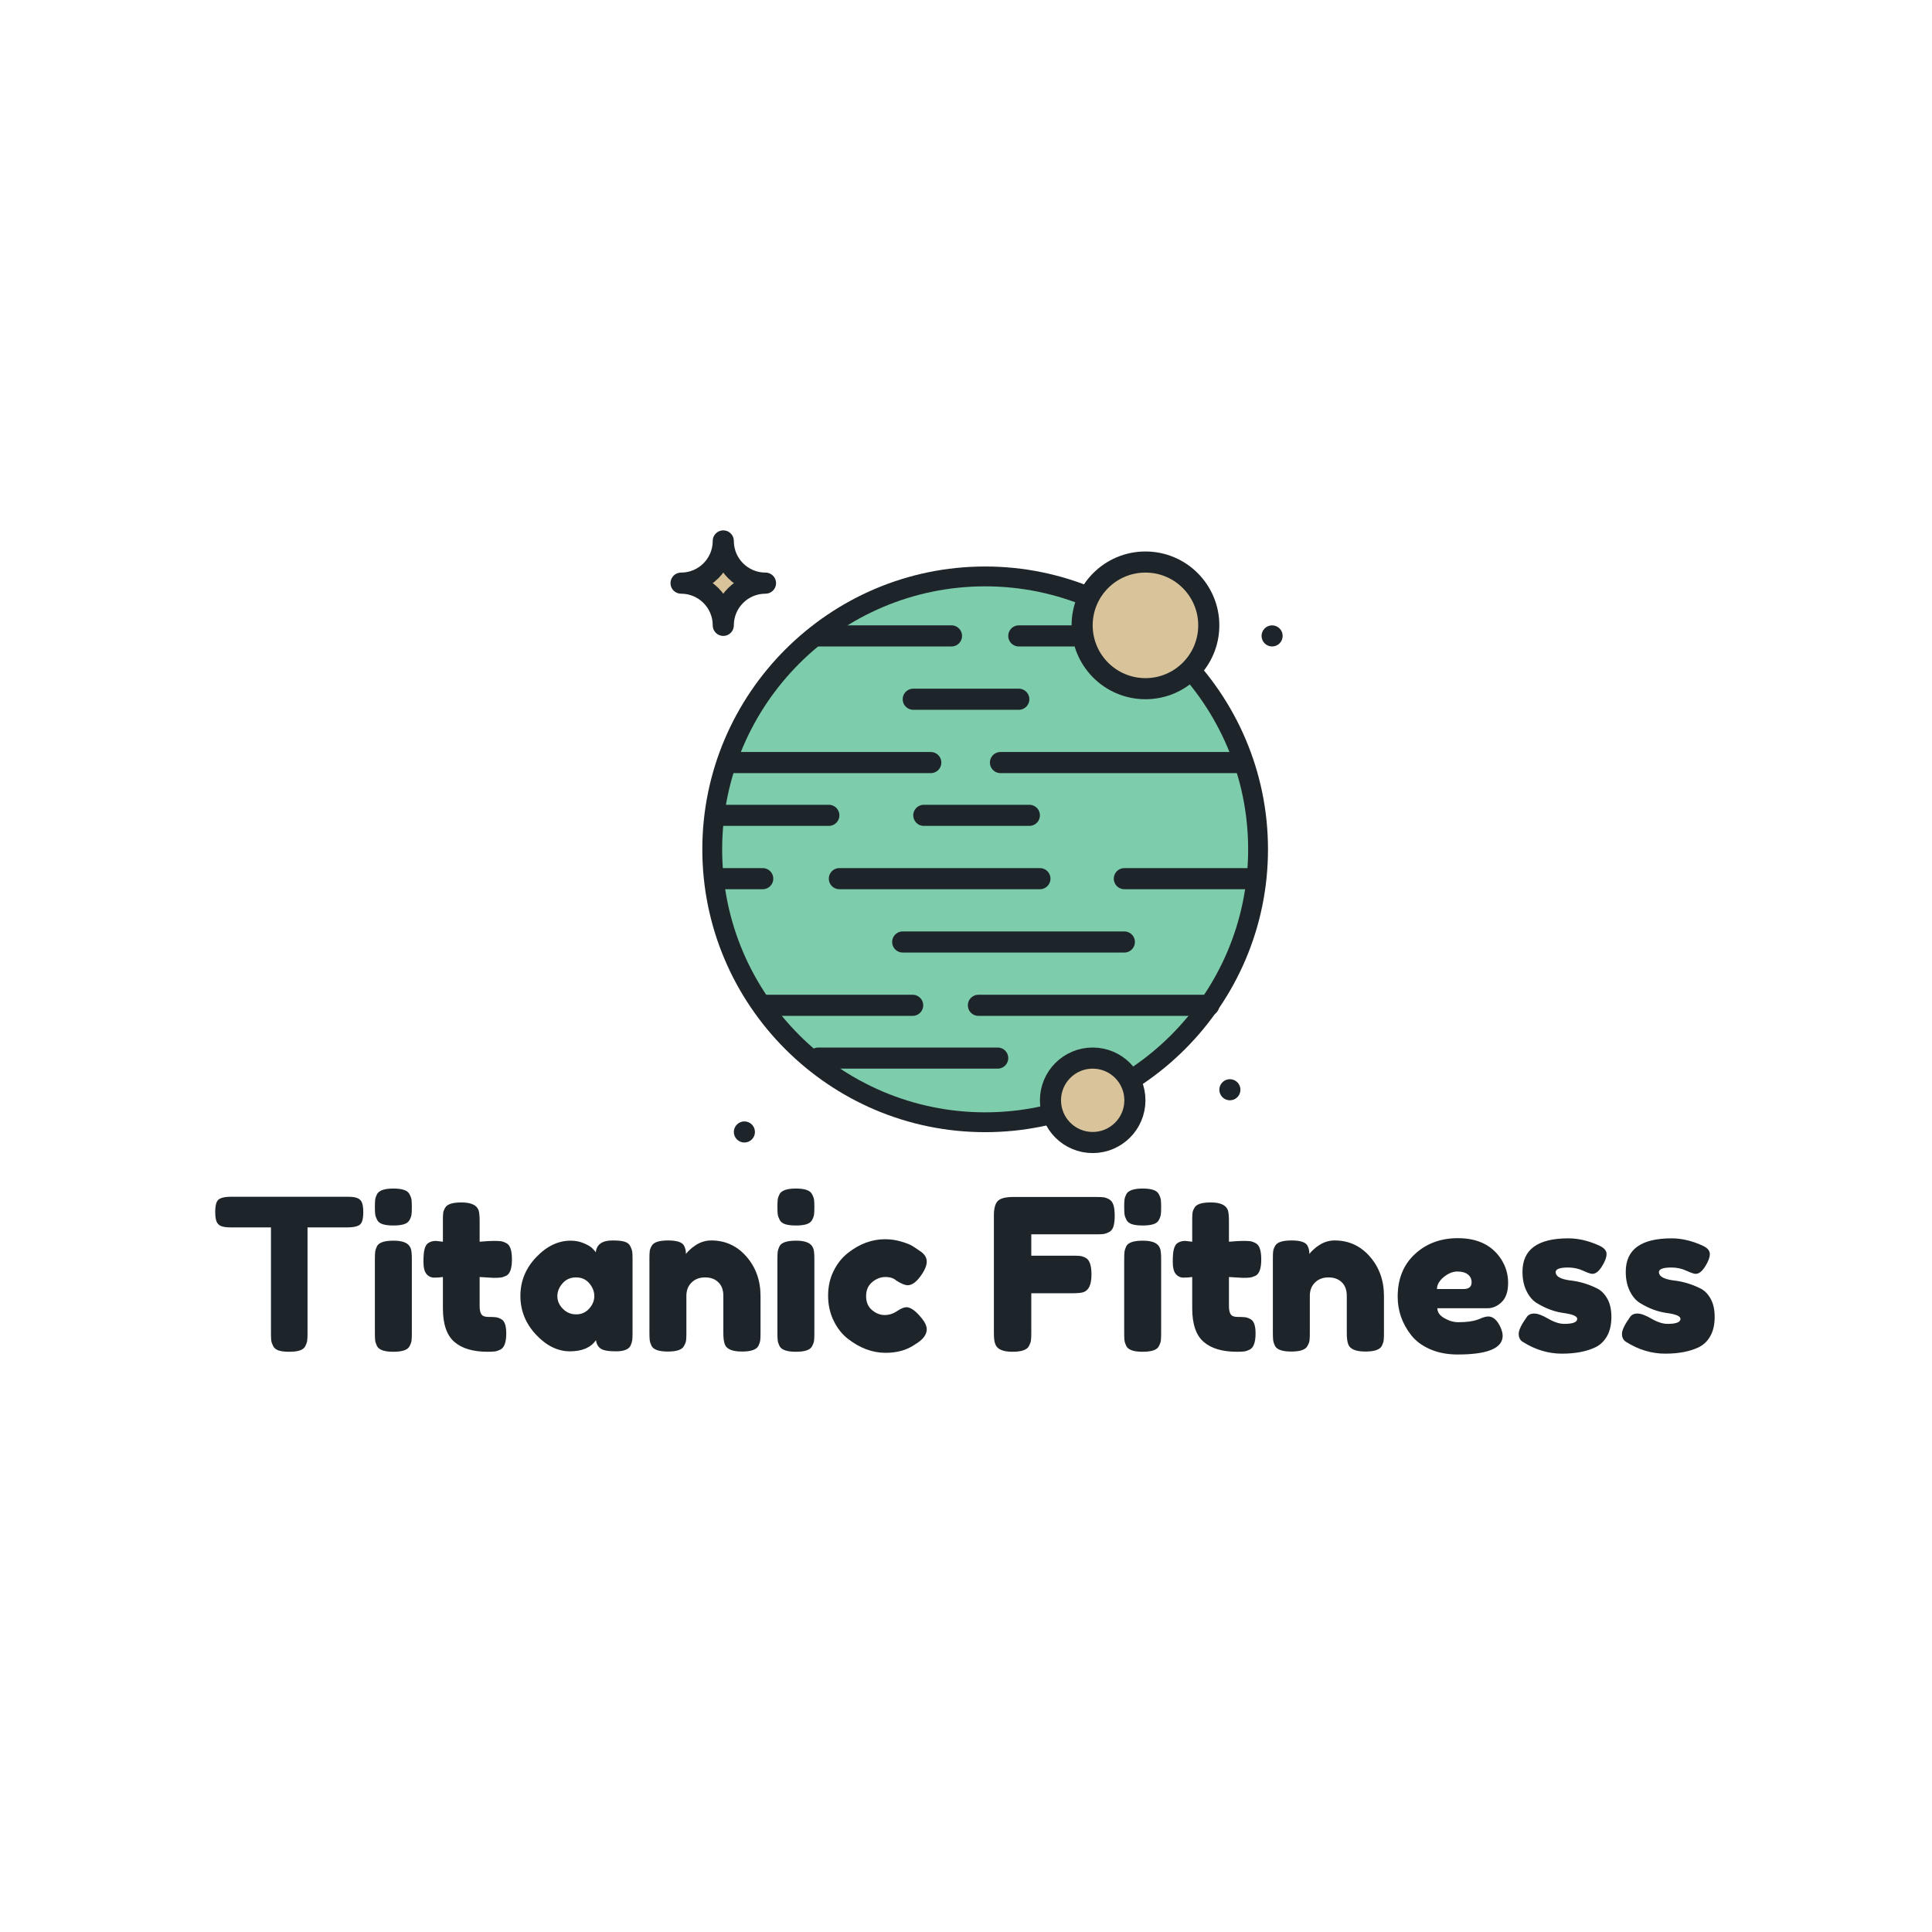 <svg xmlns="http://www.w3.org/2000/svg" width="512" height="512" style="" viewBox="0 0 512 512" data-svgdocument="" id="_eg90l3bab_1" class="fl-svgdocument" x="0" y="0">
	<path id="_eg90l3bab_209" transform="matrix(1.444, 0, 0, 1.444, 189.954, 152.92)" fill="#7dccab" data-type="circle" data-cx="50" data-cy="50" data-r="50" d="M50,50m-50,0a50,50 0 1, 0 100,0a50,50 0 1, 0 -100,0"></path><path id="_eg90l3bab_128" d="M8,4 C5.789,4 4,2.211 4,0 C4,2.211 2.211,4 0,4 C2.211,4 4,5.789 4,8 C4,5.789 5.789,4 8,4 L8,4 Z" transform="matrix(2.797, 0, 0, 2.797, 180.489, 143.35)" stroke="#1e252a" stroke-width="2" stroke-linecap="round" fill="#d8c39b" stroke-linejoin="round"></path><path id="_eg90l3bab_129" d="M28.174,44 L50,44" transform="matrix(2.797, 0, 0, 2.797, 180.489, 143.35)" stroke="#1e252a" stroke-width="2" stroke-linecap="round" fill="#1e252a"></path><path id="_eg90l3bab_130" d="M8,44 L21.943,44" stroke="#1e252a" stroke-width="2" transform="matrix(2.797, 0, 0, 2.797, 180.489, 143.35)" stroke-linecap="round" fill="#1e252a"></path><path id="_eg90l3bab_131" d="M7.737,32 L4,32" stroke="#1e252a" stroke-width="2" transform="matrix(2.797, 0, 0, 2.797, 180.489, 143.35)" stroke-linecap="round" fill="#1e252a"></path><path id="_eg90l3bab_132" d="M34,32 L15,32" stroke="#1e252a" stroke-width="2" stroke-linecap="round" transform="matrix(2.797, 0, 0, 2.797, 180.489, 143.35)" fill="#1e252a"></path><path id="_eg90l3bab_133" d="M42,38 L21,38" stroke="#1e252a" stroke-width="2" stroke-linecap="round" transform="matrix(2.797, 0, 0, 2.797, 180.489, 143.35)" fill="#1e252a"></path><path id="_eg90l3bab_134" d="M30,49 L13,49" stroke="#1e252a" stroke-width="2" stroke-linecap="round" transform="matrix(2.797, 0, 0, 2.797, 180.489, 143.35)" fill="#1e252a"></path><path id="_eg90l3bab_135" d="M33,26 L23,26" stroke="#1e252a" stroke-width="2" stroke-linecap="round" transform="matrix(2.797, 0, 0, 2.797, 180.489, 143.35)" fill="#1e252a"></path><path id="_eg90l3bab_136" d="M14,26 L4,26" stroke="#1e252a" stroke-width="2" stroke-linecap="round" transform="matrix(2.797, 0, 0, 2.797, 180.489, 143.35)" fill="#1e252a"></path><path id="_eg90l3bab_137" d="M32,15 L22,15" stroke="#1e252a" stroke-width="2" stroke-linecap="round" transform="matrix(2.797, 0, 0, 2.797, 180.489, 143.35)" fill="#1e252a"></path><path id="_eg90l3bab_138" d="M54,32 L42,32" stroke="#1e252a" stroke-width="2" stroke-linecap="round" transform="matrix(2.797, 0, 0, 2.797, 180.489, 143.35)" fill="#1e252a"></path><path id="_eg90l3bab_139" d="M25.623,9 L13,9" stroke="#1e252a" stroke-width="2" stroke-linecap="round" transform="matrix(2.797, 0, 0, 2.797, 180.489, 143.35)" fill="#1e252a"></path><path id="_eg90l3bab_140" d="M38,9 L32,9" stroke="#1e252a" stroke-width="2" stroke-linecap="round" transform="matrix(2.797, 0, 0, 2.797, 180.489, 143.35)" fill="#1e252a"></path><path id="_eg90l3bab_141" d="M30.263,21 L53,21" stroke="#1e252a" stroke-width="2" stroke-linecap="round" transform="matrix(2.797, 0, 0, 2.797, 180.489, 143.35)" fill="#1e252a"></path><path id="_eg90l3bab_142" d="M5,21 L23.661,21" transform="matrix(2.797, 0, 0, 2.797, 180.489, 143.35)" fill="#1e252a" stroke="#1e252a" stroke-width="2" stroke-linecap="round"></path><path id="_eg90l3bab_152" d="M40,68.5c-15.7,0-28.5-12.8-28.5-28.5S24.3,11.5,40,11.5S68.5,24.3,68.5,40S55.7,68.5,40,68.5z M40,13.5   c-14.6,0-26.5,11.9-26.5,26.5S25.4,66.5,40,66.5S66.5,54.6,66.5,40S54.6,13.5,40,13.5z" transform="matrix(2.63, 0, 0, 2.63, 155.876, 119.882)" fill="#1e252a"></path><path id="_eg90l3bab_123" d="M53,52 C53,52.552 52.552,53 52,53 C51.448,53 51,52.552 51,52 C51,51.448 51.448,51 52,51 C52.552,51 53,51.448 53,52" transform="matrix(2.797, 0, 0, 2.797, 180.489, 143.35)" stroke="none" fill="#1e252a" stroke-width="1"></path><path id="_eg90l3bab_124" d="M57,9 C57,9.552 56.552,10 56,10 C55.448,10 55,9.552 55,9 C55,8.448 55.448,8 56,8 C56.552,8 57,8.448 57,9" stroke="none" transform="matrix(2.797, 0, 0, 2.797, 180.489, 143.35)" fill="#1e252a" stroke-width="1"></path><path id="_eg90l3bab_125" d="M7,56 C7,56.552 6.552,57 6,57 C5.448,57 5,56.552 5,56 C5,55.448 5.448,55 6,55 C6.552,55 7,55.448 7,56" stroke="none" transform="matrix(2.797, 0, 0, 2.797, 180.489, 143.35)" fill="#1e252a" stroke-width="1"></path><path id="_eg90l3bab_126" d="M50,8 C50,11.314 47.314,14 44,14 C40.686,14 38,11.314 38,8 C38,4.686 40.686,2 44,2 C47.314,2 50,4.686 50,8 L50,8 Z" transform="matrix(2.797, 0, 0, 2.797, 180.489, 143.35)" stroke="#1e252a" stroke-width="2" fill="#d8c39b"></path><path id="_eg90l3bab_127" d="M43,53 C43,55.209 41.209,57 39,57 C36.791,57 35,55.209 35,53 C35,50.791 36.791,49 39,49 C41.209,49 43,50.791 43,53 L43,53 Z" stroke="#1e252a" stroke-width="2" transform="matrix(2.797, 0, 0, 2.797, 180.489, 143.35)" fill="#d8c39b"></path><path text="Titanic Fitness" fill="#1e252a" transform="matrix(1.166, 0, 0, 1.166, 256.002, 358.233)" space="preserve" text-anchor="middle" offset="0.5" font-scale="contain" font-size="48" font-family="Fredoka One" data-fl-textpath="" id="_eg90l3bab_225" font-weight="400" font-style="normal" d="M-167.14-35.23L-167.14-35.23L-140.45-35.23Q-138.91-35.23 -138.19-34.87Q-137.47-34.51 -137.23-33.74Q-136.99-32.98 -136.99-31.73Q-136.99-30.48 -137.23-29.74Q-137.47-28.99 -138.05-28.7L-138.05-28.7Q-138.91-28.27 -140.5-28.27L-140.5-28.27L-149.66-28.27L-149.66-4.13Q-149.66-3.02 -149.74-2.5Q-149.81-1.97 -150.17-1.27Q-150.53-0.58 -151.44-0.29Q-152.35 0 -153.84 0Q-155.33 0 -156.22-0.29Q-157.1-0.58 -157.46-1.27Q-157.82-1.97 -157.9-2.52Q-157.97-3.07 -157.97-4.18L-157.97-4.18L-157.97-28.27L-167.18-28.27Q-168.72-28.27 -169.44-28.63Q-170.16-28.99 -170.4-29.76Q-170.64-30.53 -170.64-31.78Q-170.64-33.02 -170.4-33.77Q-170.16-34.51 -169.58-34.8L-169.58-34.8Q-168.72-35.23 -167.14-35.23ZM-134.352-4.22L-134.352-21.07Q-134.352-22.18 -134.282-22.73Q-134.212-23.28 -133.872-24L-133.872-24Q-133.202-25.25 -130.132-25.25L-130.132-25.25Q-127.822-25.25 -126.862-24.43L-126.862-24.43Q-126.052-23.76 -126.002-22.37L-126.002-22.37Q-125.952-21.89 -125.952-20.98L-125.952-20.98L-125.952-4.18Q-125.952-3.07 -126.022-2.52Q-126.092-1.97 -126.482-1.25L-126.482-1.25Q-127.102 0 -130.172 0L-130.172 0Q-133.202 0 -133.872-1.3L-133.872-1.3Q-134.212-2.02 -134.282-2.54Q-134.352-3.07 -134.352-4.22L-134.352-4.22ZM-126.452-29.98Q-126.812-29.28 -127.732-28.99Q-128.642-28.7 -130.152-28.7Q-131.662-28.7 -132.572-28.99Q-133.492-29.28 -133.852-30Q-134.212-30.72 -134.282-31.27Q-134.352-31.82 -134.352-32.93Q-134.352-34.03 -134.282-34.58Q-134.212-35.14 -133.872-35.81L-133.872-35.81Q-133.202-37.1 -130.132-37.1L-130.132-37.1Q-127.102-37.1 -126.482-35.81L-126.482-35.81Q-126.092-35.09 -126.022-34.54Q-125.952-33.98 -125.952-32.88Q-125.952-31.78 -126.022-31.22Q-126.092-30.67 -126.452-29.98ZM-107.422-16.8L-107.422-16.8L-110.542-16.99L-110.542-10.37Q-110.542-9.07 -110.132-8.5Q-109.732-7.92 -108.602-7.92Q-107.472-7.92 -106.872-7.85Q-106.272-7.78 -105.602-7.39L-105.602-7.39Q-104.492-6.77 -104.492-4.18L-104.492-4.18Q-104.492-1.15 -105.842-0.48L-105.842-0.48Q-106.562-0.14 -107.112-0.07Q-107.662 0 -108.722 0L-108.722 0Q-113.712 0 -116.302-2.26Q-118.892-4.51 -118.892-9.89L-118.892-9.89L-118.892-16.99Q-119.812-16.85 -120.862-16.85Q-121.922-16.85 -122.612-17.66Q-123.312-18.48 -123.312-20.45Q-123.312-22.42 -123.072-23.3Q-122.832-24.19 -122.402-24.58L-122.402-24.58Q-121.632-25.2 -120.482-25.2L-120.482-25.2L-118.892-25.01L-118.892-29.95Q-118.892-31.06 -118.822-31.58Q-118.752-32.11 -118.372-32.74L-118.372-32.74Q-117.742-33.94 -114.672-33.94L-114.672-33.94Q-111.412-33.94 -110.782-32.16L-110.782-32.16Q-110.542-31.39 -110.542-29.71L-110.542-29.71L-110.542-25.01Q-108.432-25.2 -107.352-25.2Q-106.272-25.2 -105.722-25.13Q-105.172-25.06 -104.452-24.67L-104.452-24.67Q-103.202-24.05 -103.202-20.98L-103.202-20.98Q-103.202-17.95 -104.492-17.28L-104.492-17.28Q-105.212-16.94 -105.772-16.87Q-106.322-16.8 -107.422-16.8ZM-84.14-22.61L-84.14-22.61Q-83.86-25.3 -80.35-25.3L-80.35-25.3Q-78.48-25.3 -77.57-25.01Q-76.66-24.72 -76.3-24Q-75.94-23.28 -75.86-22.73Q-75.79-22.18 -75.79-21.07L-75.79-21.07L-75.79-4.27Q-75.79-3.17 -75.86-2.62Q-75.94-2.06 -76.27-1.34L-76.27-1.34Q-76.94-0.1 -79.56-0.1Q-82.18-0.1 -83.06-0.74Q-83.95-1.39 -84.1-2.64L-84.1-2.64Q-85.87-0.1 -90.02-0.1Q-94.18-0.1 -97.73-3.89Q-101.28-7.68 -101.28-12.7Q-101.28-17.71 -97.7-21.48Q-94.13-25.25 -89.86-25.25L-89.86-25.25Q-88.22-25.25 -86.88-24.67Q-85.54-24.1 -85.01-23.59Q-84.48-23.09 -84.14-22.61ZM-92.88-12.62Q-92.88-11.04 -91.63-9.77Q-90.38-8.5 -88.61-8.5Q-86.83-8.5 -85.66-9.79Q-84.48-11.09 -84.48-12.65Q-84.48-14.21 -85.61-15.55Q-86.74-16.9 -88.63-16.9Q-90.53-16.9 -91.7-15.55Q-92.88-14.21 -92.88-12.62ZM-57.892-25.3L-57.892-25.3Q-53.092-25.3 -49.892-21.62Q-46.702-17.95 -46.702-12.67L-46.702-12.67L-46.702-4.22Q-46.702-3.12 -46.772-2.57Q-46.852-2.02 -47.182-1.34L-47.182-1.34Q-47.852-0.05 -50.932-0.05L-50.932-0.05Q-54.332-0.05 -54.862-1.82L-54.862-1.82Q-55.152-2.64 -55.152-4.27L-55.152-4.27L-55.152-12.72Q-55.152-14.69 -56.282-15.79Q-57.412-16.9 -59.302-16.9Q-61.202-16.9 -62.372-15.74Q-63.552-14.59 -63.552-12.72L-63.552-12.72L-63.552-4.22Q-63.552-3.12 -63.622-2.57Q-63.692-2.02 -64.082-1.34L-64.082-1.34Q-64.702-0.05 -67.772-0.05L-67.772-0.05Q-70.802-0.05 -71.472-1.34L-71.472-1.34Q-71.812-2.06 -71.882-2.62Q-71.952-3.17 -71.952-4.27L-71.952-4.27L-71.952-21.26Q-71.952-22.32 -71.882-22.87Q-71.812-23.42 -71.422-24.1L-71.422-24.1Q-70.752-25.3 -67.732-25.3L-67.732-25.3Q-64.802-25.3 -64.132-24.19L-64.132-24.19Q-63.652-23.38 -63.652-22.22L-63.652-22.22Q-63.452-22.56 -62.782-23.18Q-62.112-23.81 -61.492-24.19L-61.492-24.19Q-59.852-25.3 -57.892-25.3ZM-42.864-4.22L-42.864-21.07Q-42.864-22.18 -42.794-22.73Q-42.724-23.28 -42.384-24L-42.384-24Q-41.714-25.25 -38.644-25.25L-38.644-25.25Q-36.334-25.25 -35.374-24.43L-35.374-24.43Q-34.564-23.76 -34.514-22.37L-34.514-22.37Q-34.464-21.89 -34.464-20.98L-34.464-20.98L-34.464-4.18Q-34.464-3.07 -34.534-2.52Q-34.604-1.97 -34.994-1.25L-34.994-1.25Q-35.614 0 -38.684 0L-38.684 0Q-41.714 0 -42.384-1.3L-42.384-1.3Q-42.724-2.02 -42.794-2.54Q-42.864-3.07 -42.864-4.22L-42.864-4.22ZM-34.964-29.98Q-35.324-29.28 -36.244-28.99Q-37.154-28.7 -38.664-28.7Q-40.174-28.7 -41.084-28.99Q-42.004-29.28 -42.364-30Q-42.724-30.72 -42.794-31.27Q-42.864-31.82 -42.864-32.93Q-42.864-34.03 -42.794-34.58Q-42.724-35.14 -42.384-35.81L-42.384-35.81Q-41.714-37.1 -38.644-37.1L-38.644-37.1Q-35.614-37.1 -34.994-35.81L-34.994-35.81Q-34.604-35.09 -34.534-34.54Q-34.464-33.98 -34.464-32.88Q-34.464-31.78 -34.534-31.22Q-34.604-30.67 -34.964-29.98ZM-22.704-12.65Q-22.704-10.61 -21.364-9.48Q-20.014-8.35 -18.504-8.35Q-16.994-8.35 -15.674-9.24Q-14.354-10.13 -13.534-10.13L-13.534-10.13Q-12.094-10.13 -10.034-7.58L-10.034-7.58Q-8.924-6.19 -8.924-5.09L-8.924-5.09Q-8.924-3.26 -11.564-1.68L-11.564-1.68Q-14.304 0.24 -18.284 0.24L-18.284 0.24Q-22.754 0.24 -26.884-2.98L-26.884-2.98Q-28.844-4.51 -30.094-7.08Q-31.344-9.65 -31.344-12.74Q-31.344-15.84 -30.094-18.36Q-28.844-20.88 -26.884-22.42L-26.884-22.42Q-22.894-25.58 -18.384-25.58L-18.384-25.58Q-16.564-25.58 -14.834-25.08Q-13.104-24.58 -12.284-24.1L-12.284-24.1L-11.524-23.62Q-10.654-23.04 -10.174-22.7L-10.174-22.7Q-8.924-21.74 -8.924-20.52Q-8.924-19.3 -9.934-17.76L-9.934-17.76Q-11.664-15.12 -13.244-15.12L-13.244-15.12Q-14.164-15.12 -15.844-16.18L-15.844-16.18Q-16.704-16.99 -18.314-16.99Q-19.924-16.99 -21.314-15.84Q-22.704-14.69 -22.704-12.65ZM 10.706-35.18L 29.616-35.18Q 30.716-35.18  31.276-35.11Q 31.826-35.04  32.516-34.66Q 33.216-34.27  33.506-33.36Q 33.796-32.45  33.796-30.91Q 33.796-29.38  33.506-28.46Q 33.216-27.55  32.496-27.19Q 31.776-26.83  31.226-26.76Q 30.676-26.69  29.516-26.69L 29.516-26.69L 14.836-26.69L 14.836-21.84L 24.286-21.84Q 25.436-21.84  25.996-21.77Q 26.546-21.7  27.266-21.31L 27.266-21.31Q 28.516-20.59  28.516-17.52L 28.516-17.52Q 28.516-14.16  26.686-13.54L 26.686-13.54Q 25.916-13.3  24.236-13.3L 24.236-13.3L 14.836-13.3L 14.836-4.22Q 14.836-3.07  14.756-2.54Q 14.686-2.02  14.306-1.3L 14.306-1.3Q 13.636 0  10.556 0L 10.556 0Q 7.196 0  6.626-1.82L 6.626-1.82Q 6.336-2.59  6.336-4.27L 6.336-4.27L 6.336-30.96Q 6.336-33.41  7.246-34.3Q 8.156-35.18  10.706-35.18L 10.706-35.18ZM 35.952-4.22L 35.952-21.07Q 35.952-22.18  36.022-22.73Q 36.092-23.28  36.432-24L 36.432-24Q 37.102-25.25  40.172-25.25L 40.172-25.25Q 42.482-25.25  43.442-24.43L 43.442-24.43Q 44.252-23.76  44.302-22.37L 44.302-22.37Q 44.352-21.89  44.352-20.98L 44.352-20.98L 44.352-4.18Q 44.352-3.07  44.282-2.52Q 44.212-1.97  43.822-1.25L 43.822-1.25Q 43.202 0  40.132 0L 40.132 0Q 37.102 0  36.432-1.3L 36.432-1.3Q 36.092-2.02  36.022-2.54Q 35.952-3.07  35.952-4.22L 35.952-4.22ZM 43.852-29.98Q 43.492-29.28  42.572-28.99Q 41.662-28.7  40.152-28.7Q 38.642-28.7  37.732-28.99Q 36.812-29.28  36.452-30Q 36.092-30.72  36.022-31.27Q 35.952-31.82  35.952-32.93Q 35.952-34.03  36.022-34.58Q 36.092-35.14  36.432-35.81L 36.432-35.81Q 37.102-37.1  40.172-37.1L 40.172-37.1Q 43.202-37.1  43.822-35.81L 43.822-35.81Q 44.212-35.09  44.282-34.54Q 44.352-33.98  44.352-32.88Q 44.352-31.78  44.282-31.22Q 44.212-30.67  43.852-29.98ZM 62.882-16.8L 62.882-16.8L 59.762-16.99L 59.762-10.37Q 59.762-9.07  60.172-8.5Q 60.572-7.92  61.702-7.92Q 62.832-7.92  63.432-7.85Q 64.032-7.78  64.702-7.39L 64.702-7.39Q 65.812-6.77  65.812-4.18L 65.812-4.18Q 65.812-1.15  64.462-0.48L 64.462-0.48Q 63.742-0.14  63.192-0.07Q 62.642 0  61.582 0L 61.582 0Q 56.592 0  54.002-2.26Q 51.412-4.51  51.412-9.89L 51.412-9.89L 51.412-16.99Q 50.492-16.85  49.442-16.85Q 48.382-16.85  47.692-17.66Q 46.992-18.48  46.992-20.45Q 46.992-22.42  47.232-23.3Q 47.472-24.19  47.902-24.58L 47.902-24.58Q 48.672-25.2  49.822-25.2L 49.822-25.2L 51.412-25.01L 51.412-29.95Q 51.412-31.06  51.482-31.58Q 51.552-32.11  51.932-32.74L 51.932-32.74Q 52.562-33.94  55.632-33.94L 55.632-33.94Q 58.892-33.94  59.522-32.16L 59.522-32.16Q 59.762-31.39  59.762-29.71L 59.762-29.71L 59.762-25.01Q 61.872-25.2  62.952-25.2Q 64.032-25.2  64.582-25.13Q 65.132-25.06  65.852-24.67L 65.852-24.67Q 67.102-24.05  67.102-20.98L 67.102-20.98Q 67.102-17.95  65.812-17.28L 65.812-17.28Q 65.092-16.94  64.532-16.87Q 63.982-16.8  62.882-16.8ZM 83.804-25.3L 83.804-25.3Q 88.604-25.3  91.804-21.62Q 94.994-17.95  94.994-12.67L 94.994-12.67L 94.994-4.22Q 94.994-3.12  94.924-2.57Q 94.844-2.02  94.514-1.34L 94.514-1.34Q 93.844-0.05  90.764-0.05L 90.764-0.05Q 87.364-0.05  86.834-1.82L 86.834-1.82Q 86.544-2.64  86.544-4.27L 86.544-4.27L 86.544-12.72Q 86.544-14.69  85.414-15.79Q 84.284-16.9  82.394-16.9Q 80.494-16.9  79.324-15.74Q 78.144-14.59  78.144-12.72L 78.144-12.72L 78.144-4.22Q 78.144-3.12  78.074-2.57Q 78.004-2.02  77.614-1.34L 77.614-1.34Q 76.994-0.05  73.924-0.05L 73.924-0.05Q 70.894-0.05  70.224-1.34L 70.224-1.34Q 69.884-2.06  69.814-2.62Q 69.744-3.17  69.744-4.27L 69.744-4.27L 69.744-21.26Q 69.744-22.32  69.814-22.87Q 69.884-23.42  70.274-24.1L 70.274-24.1Q 70.944-25.3  73.964-25.3L 73.964-25.3Q 76.894-25.3  77.564-24.19L 77.564-24.19Q 78.044-23.38  78.044-22.22L 78.044-22.22Q 78.244-22.56  78.914-23.18Q 79.584-23.81  80.204-24.19L 80.204-24.19Q 81.844-25.3  83.804-25.3ZM 123.212-15.67Q 123.212-12.72  121.752-11.3Q 120.292-9.89  118.512-9.89L 118.512-9.89L 107.132-9.89Q 107.132-8.54  108.722-7.63Q 110.302-6.72  111.892-6.72L 111.892-6.72Q 114.672-6.72  116.252-7.3L 116.252-7.3L 116.782-7.49Q 117.932-8.02  118.702-8.02L 118.702-8.02Q 120.242-8.02  121.342-5.86L 121.342-5.86Q 121.972-4.56  121.972-3.65L 121.972-3.65Q 121.972 0.62  111.742 0.62L 111.742 0.62Q 108.192 0.62  105.432-0.6Q 102.672-1.82  101.132-3.84L 101.132-3.84Q 98.112-7.73  98.112-12.53L 98.112-12.53Q 98.112-18.58  102.022-22.2Q 105.932-25.82  111.792-25.82L 111.792-25.82Q 118.462-25.82  121.582-21.12L 121.582-21.12Q 123.212-18.62  123.212-15.67ZM 107.042-14.26L 113.092-14.26Q 114.912-14.26  114.912-15.79L 114.912-15.79Q 114.912-16.9  114.072-17.57Q 113.232-18.24  111.672-18.24Q 110.112-18.24  108.572-16.97Q 107.042-15.7  107.042-14.26L 107.042-14.26ZM 126.526-2.26L 126.526-2.26Q 125.616-2.83  125.616-4.08Q 125.616-5.33  127.436-7.87L 127.436-7.87Q 127.966-8.69  129.146-8.69Q 130.316-8.69  132.336-7.51Q 134.356-6.34  135.986-6.34L 135.986-6.34Q 138.916-6.34  138.916-7.49L 138.916-7.49Q 138.916-8.4  135.696-8.83L 135.696-8.83Q 132.676-9.26  129.696-11.09L 129.696-11.09Q 128.306-11.95  127.396-13.8Q 126.476-15.65  126.476-18.19L 126.476-18.19Q 126.476-25.78  136.896-25.78L 136.896-25.78Q 140.306-25.78  143.906-24.14L 143.906-24.14Q 145.586-23.38  145.586-22.22Q 145.586-21.07  144.526-19.39Q 143.476-17.71  142.366-17.71L 142.366-17.71Q 141.796-17.71  140.236-18.43Q 138.676-19.15  136.846-19.15L 136.846-19.15Q 134.016-19.15  134.016-18.1L 134.016-18.1Q 134.016-16.66  137.276-16.22L 137.276-16.22Q 140.446-15.89  143.426-14.4L 143.426-14.4Q 144.816-13.73  145.756-12.07Q 146.686-10.42  146.686-7.92Q 146.686-5.42  145.756-3.67Q 144.816-1.92  143.136-1.06L 143.136-1.06Q 140.066 0.43  135.436 0.43Q 130.796 0.43  126.526-2.26ZM 149.998-2.26L 149.998-2.26Q 149.088-2.83  149.088-4.08Q 149.088-5.33  150.908-7.87L 150.908-7.87Q 151.438-8.69  152.618-8.69Q 153.788-8.69  155.808-7.51Q 157.828-6.34  159.458-6.34L 159.458-6.34Q 162.388-6.34  162.388-7.49L 162.388-7.49Q 162.388-8.4  159.168-8.83L 159.168-8.83Q 156.148-9.26  153.168-11.09L 153.168-11.09Q 151.778-11.95  150.868-13.8Q 149.948-15.65  149.948-18.19L 149.948-18.19Q 149.948-25.78  160.368-25.78L 160.368-25.78Q 163.778-25.78  167.378-24.14L 167.378-24.14Q 169.058-23.38  169.058-22.22Q 169.058-21.07  167.998-19.39Q 166.948-17.71  165.838-17.71L 165.838-17.71Q 165.268-17.71  163.708-18.43Q 162.148-19.15  160.318-19.15L 160.318-19.15Q 157.488-19.15  157.488-18.1L 157.488-18.1Q 157.488-16.66  160.748-16.22L 160.748-16.22Q 163.918-15.89  166.898-14.4L 166.898-14.4Q 168.288-13.73  169.228-12.07Q 170.158-10.42  170.158-7.92Q 170.158-5.42  169.228-3.67Q 168.288-1.92  166.608-1.06L 166.608-1.06Q 163.538 0.43  158.908 0.43Q 154.268 0.43  149.998-2.26Z">
	</path></svg>